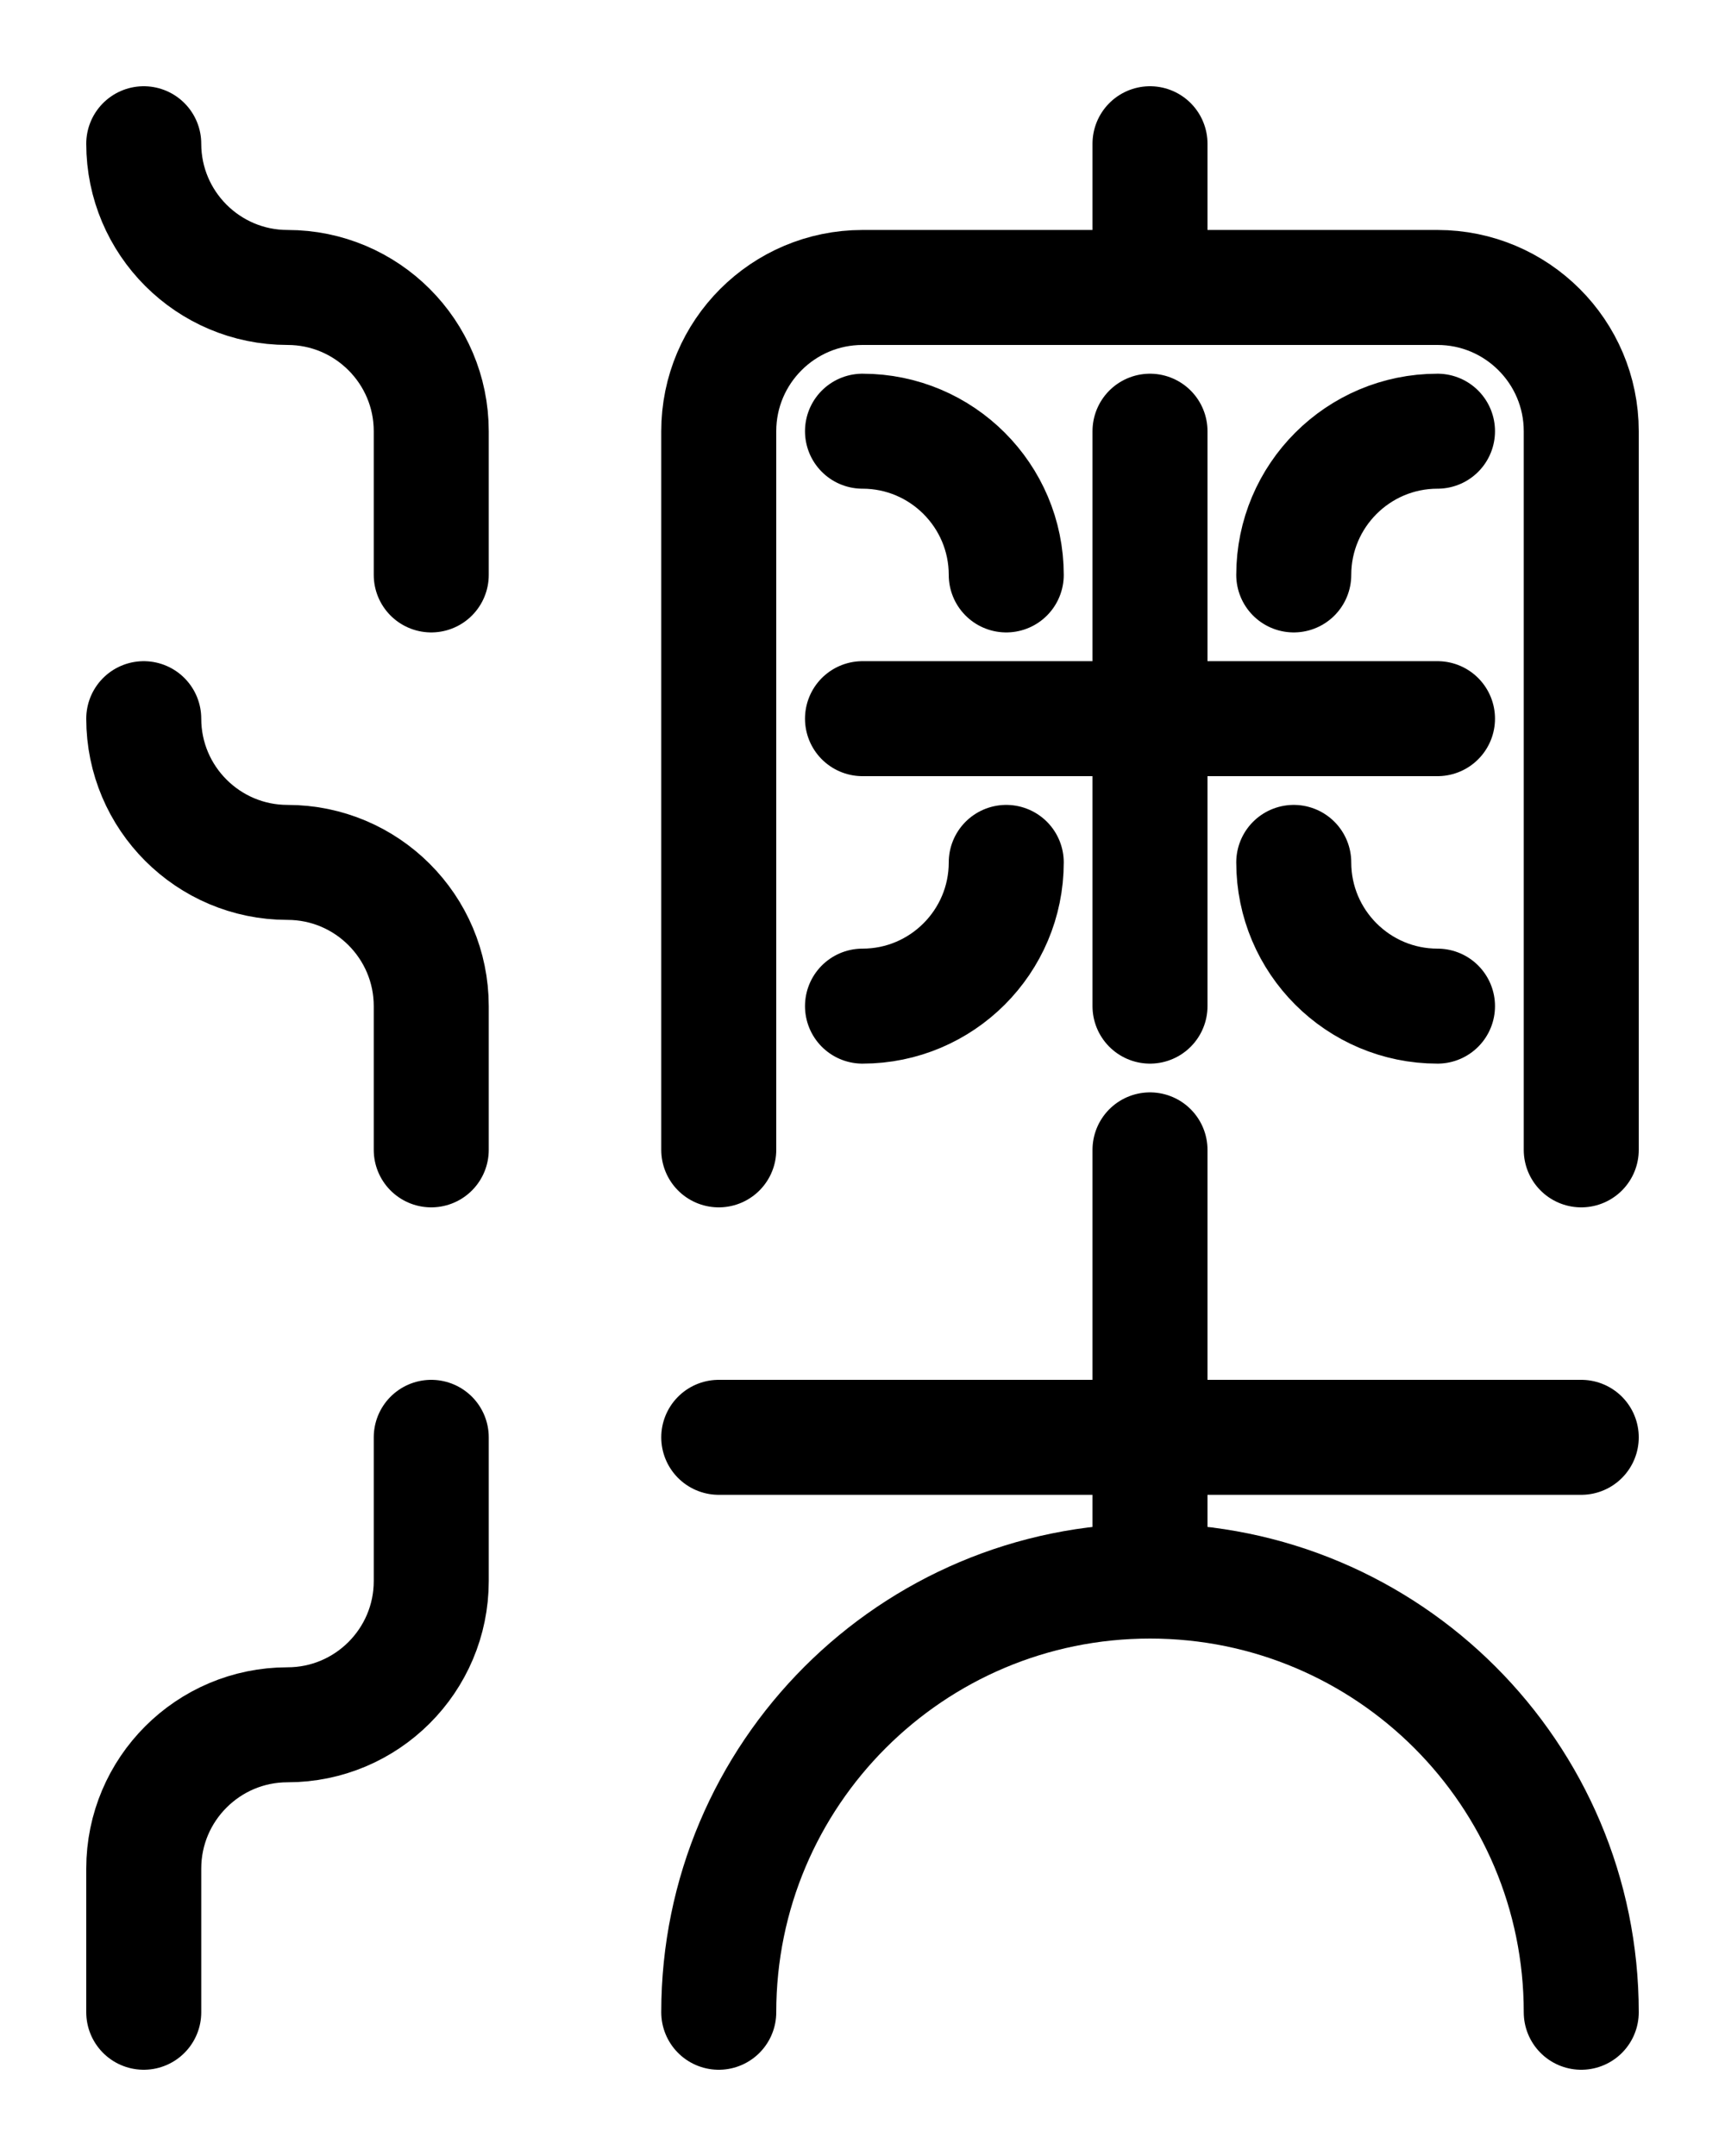 <?xml version="1.0" encoding="utf-8"?>
<!-- Generator: Adobe Illustrator 26.0.0, SVG Export Plug-In . SVG Version: 6.00 Build 0)  -->
<svg version="1.1" id="图层_1" xmlns="http://www.w3.org/2000/svg" xmlns:xlink="http://www.w3.org/1999/xlink" x="0px" y="0px"
	 viewBox="0 0 720 900" style="enable-background:new 0 0 720 900;" xml:space="preserve">
<style type="text/css">
	.st0{fill:none;stroke:#000000;stroke-width:48;stroke-linecap:round;stroke-linejoin:round;stroke-miterlimit:10;}
</style>
<line class="st0" x1="480" y1="60" x2="480" y2="120"/>
<path class="st0" d="M300,480V180c0-33.1,26.9-60,60-60h240c33.1,0,60,26.9,60,60v300"/>
<path class="st0" d="M420,240c0-33.1-26.9-60-60-60"/>
<path class="st0" d="M420,360c0,33.1-26.9,60-60,60"/>
<path class="st0" d="M540,240c0-33.1,26.9-60,60-60"/>
<path class="st0" d="M540,360c0,33.1,26.9,60,60,60"/>
<line class="st0" x1="360" y1="300" x2="600" y2="300"/>
<line class="st0" x1="480" y1="180" x2="480" y2="420"/>
<path class="st0" d="M300,840c0-99.4,80.6-180,180-180s180,80.6,180,180"/>
<line class="st0" x1="300" y1="600" x2="660" y2="600"/>
<line class="st0" x1="480" y1="480" x2="480" y2="660"/>
<path class="st0" d="M60,60c0,33.1,26.9,60,60,60s60,26.9,60,60v60"/>
<path class="st0" d="M60,300c0,33.1,26.9,60,60,60s60,26.9,60,60v60"/>
<path class="st0" d="M180,600v60c0,33.1-26.9,60-60,60s-60,26.9-60,60v60"/>
</svg>
